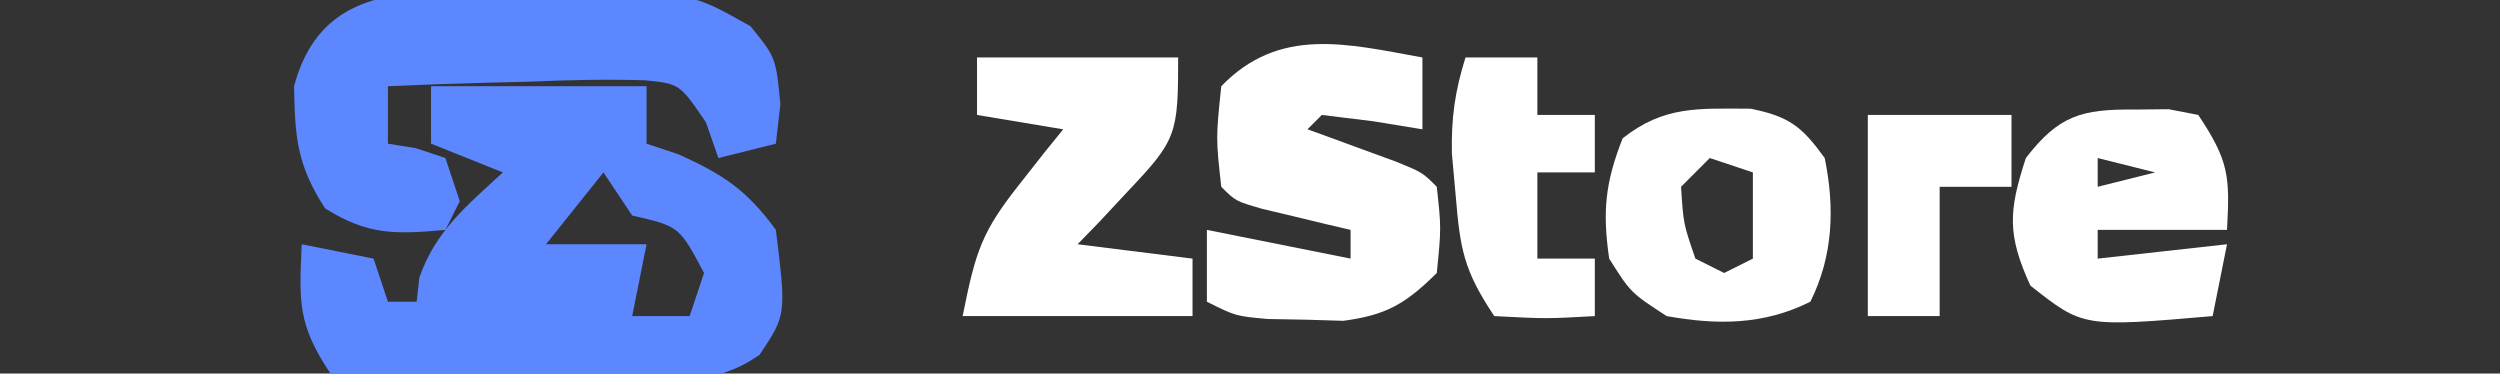 <?xml version="1.0" encoding="UTF-8"?>
<svg version="1.1" xmlns="http://www.w3.org/2000/svg" width="174" height="26">
<rect width="100%" height="100%" fill="#333333" stroke="none"/>
<path d="M0 0 C4.95 0 9.9 0 15 0 C15 1.32 15 2.64 15 4 C15.742 4.247 16.485 4.495 17.25 4.75 C20.361 6.164 21.982 7.234 24 10 C24.726 15.914 24.726 15.914 22.869 18.69 C20.135 20.606 17.966 20.389 14.652 20.398 C13.408 20.402 12.163 20.406 10.881 20.41 C8.929 20.393 8.929 20.393 6.938 20.375 C5.632 20.387 4.327 20.398 2.982 20.41 C1.739 20.406 0.496 20.402 -0.785 20.398 C-1.929 20.395 -3.072 20.392 -4.25 20.388 C-5.158 20.26 -6.065 20.132 -7 20 C-9.29 16.565 -9.178 15.015 -9 11 C-6.525 11.495 -6.525 11.495 -4 12 C-3.67 12.99 -3.34 13.98 -3 15 C-2.34 15 -1.68 15 -1 15 C-0.938 14.443 -0.876 13.886 -0.812 13.312 C0.334 10.05 2.494 8.313 5 6 C2.525 5.01 2.525 5.01 0 4 C0 2.68 0 1.36 0 0 Z M12 6 C10.68 7.65 9.36 9.3 8 11 C10.31 11 12.62 11 15 11 C14.67 12.65 14.34 14.3 14 16 C15.32 16 16.64 16 18 16 C18.33 15.01 18.66 14.02 19 13 C17.278 9.752 17.278 9.752 14 9 C13.34 8.01 12.68 7.02 12 6 Z " fill="#5D87FF" transform="translate(30,6)"/>
<path d="M0 0 C1.047 -0.005 2.095 -0.01 3.174 -0.016 C4.262 -0 5.351 0.015 6.473 0.031 C7.557 0.016 8.642 0 9.76 -0.016 C17.636 0.023 17.636 0.023 21.77 2.359 C23.535 4.531 23.535 4.531 23.848 7.781 C23.745 8.689 23.641 9.596 23.535 10.531 C22.215 10.861 20.895 11.191 19.535 11.531 C19.25 10.713 18.965 9.894 18.672 9.051 C16.843 6.361 16.843 6.361 14.413 6.119 C11.71 6.038 9.049 6.097 6.348 6.219 C5.407 6.241 4.467 6.264 3.498 6.287 C1.175 6.346 -1.144 6.428 -3.465 6.531 C-3.465 7.851 -3.465 9.171 -3.465 10.531 C-2.506 10.686 -2.506 10.686 -1.527 10.844 C-0.506 11.184 -0.506 11.184 0.535 11.531 C0.865 12.521 1.195 13.511 1.535 14.531 C1.205 15.191 0.875 15.851 0.535 16.531 C-2.922 16.845 -4.864 16.911 -7.84 15.031 C-9.802 12.012 -9.941 10.057 -9.996 6.531 C-8.623 1.36 -4.927 0.023 0 0 Z " fill="#5D87FF" transform="translate(30.465,-0.531)"/>
<path d="M0 0 C0 1.65 0 3.3 0 5 C-1.134 4.814 -2.269 4.629 -3.438 4.438 C-4.613 4.293 -5.789 4.149 -7 4 C-7.33 4.33 -7.66 4.66 -8 5 C-7.151 5.307 -7.151 5.307 -6.285 5.621 C-5.552 5.891 -4.818 6.16 -4.062 6.438 C-3.332 6.704 -2.601 6.971 -1.848 7.246 C0 8 0 8 1 9 C1.312 11.875 1.312 11.875 1 15 C-1.152 17.128 -2.491 17.933 -5.508 18.328 C-6.371 18.302 -7.235 18.277 -8.125 18.25 C-8.994 18.235 -9.863 18.219 -10.758 18.203 C-13 18 -13 18 -15 17 C-15 15.35 -15 13.7 -15 12 C-10.05 12.99 -10.05 12.99 -5 14 C-5 13.34 -5 12.68 -5 12 C-5.566 11.867 -6.132 11.734 -6.715 11.598 C-7.448 11.421 -8.182 11.244 -8.938 11.062 C-9.668 10.888 -10.399 10.714 -11.152 10.535 C-13 10 -13 10 -14 9 C-14.375 5.625 -14.375 5.625 -14 2 C-9.948 -2.183 -5.243 -0.948 0 0 Z " fill="#FFFFFF" transform="translate(99,4)"/>
<path d="M0 0 C4.62 0 9.24 0 14 0 C14 5.342 13.897 5.733 10.5 9.312 C9.85 10.01 9.201 10.707 8.531 11.426 C8.026 11.945 7.521 12.465 7 13 C9.64 13.33 12.28 13.66 15 14 C15 15.32 15 16.64 15 18 C9.72 18 4.44 18 -1 18 C-0.082 13.408 0.34 12.105 3.062 8.688 C3.61 7.99 4.158 7.293 4.723 6.574 C5.355 5.795 5.355 5.795 6 5 C3.03 4.505 3.03 4.505 0 4 C0 2.68 0 1.36 0 0 Z " fill="#FFFFFF" transform="translate(68,4)"/>
<path d="M0 0 C1.178 -0.012 1.178 -0.012 2.379 -0.023 C3.058 0.108 3.738 0.24 4.438 0.375 C6.589 3.603 6.638 4.659 6.438 8.375 C3.467 8.375 0.497 8.375 -2.562 8.375 C-2.562 9.035 -2.562 9.695 -2.562 10.375 C1.893 9.88 1.893 9.88 6.438 9.375 C6.107 11.025 5.777 12.675 5.438 14.375 C-3.583 15.15 -3.583 15.15 -7.25 12.25 C-8.871 8.7 -8.764 7.06 -7.562 3.375 C-5.287 0.415 -3.683 -0.036 0 0 Z M-2.562 3.375 C-2.562 4.035 -2.562 4.695 -2.562 5.375 C-1.242 5.045 0.077 4.715 1.438 4.375 C0.117 4.045 -1.202 3.715 -2.562 3.375 Z " fill="#FFFFFF" transform="translate(148.562,7.625)"/>
<path d="M0 0 C2.67 0.537 3.571 1.236 5.156 3.434 C5.868 6.893 5.741 10.264 4.156 13.434 C0.893 15.065 -2.329 15.063 -5.844 14.434 C-8.344 12.809 -8.344 12.809 -9.844 10.434 C-10.322 7.153 -10.12 5.134 -8.906 2.059 C-6.001 -0.23 -3.611 -0.006 0 0 Z M-2.844 3.434 C-3.504 4.094 -4.164 4.754 -4.844 5.434 C-4.679 8.009 -4.679 8.009 -3.844 10.434 C-3.184 10.764 -2.524 11.094 -1.844 11.434 C-1.184 11.104 -0.524 10.774 0.156 10.434 C0.156 8.454 0.156 6.474 0.156 4.434 C-0.834 4.104 -1.824 3.774 -2.844 3.434 Z " fill="#FFFFFF" transform="translate(121.844,7.566)"/>
<path d="M0 0 C1.65 0 3.3 0 5 0 C5 1.32 5 2.64 5 4 C6.32 4 7.64 4 9 4 C9 5.32 9 6.64 9 8 C7.68 8 6.36 8 5 8 C5 9.98 5 11.96 5 14 C6.32 14 7.64 14 9 14 C9 15.32 9 16.64 9 18 C5.625 18.188 5.625 18.188 2 18 C-0.143 14.785 -0.376 13.324 -0.688 9.562 C-0.817 8.141 -0.817 8.141 -0.949 6.691 C-0.996 4.213 -0.739 2.349 0 0 Z " fill="#FFFFFF" transform="translate(102,4)"/>
<path d="M0 0 C3.3 0 6.6 0 10 0 C10 1.65 10 3.3 10 5 C8.35 5 6.7 5 5 5 C5 7.97 5 10.94 5 14 C3.35 14 1.7 14 0 14 C0 9.38 0 4.76 0 0 Z " fill="#FFFFFF" transform="translate(130,8)"/>
</svg>
